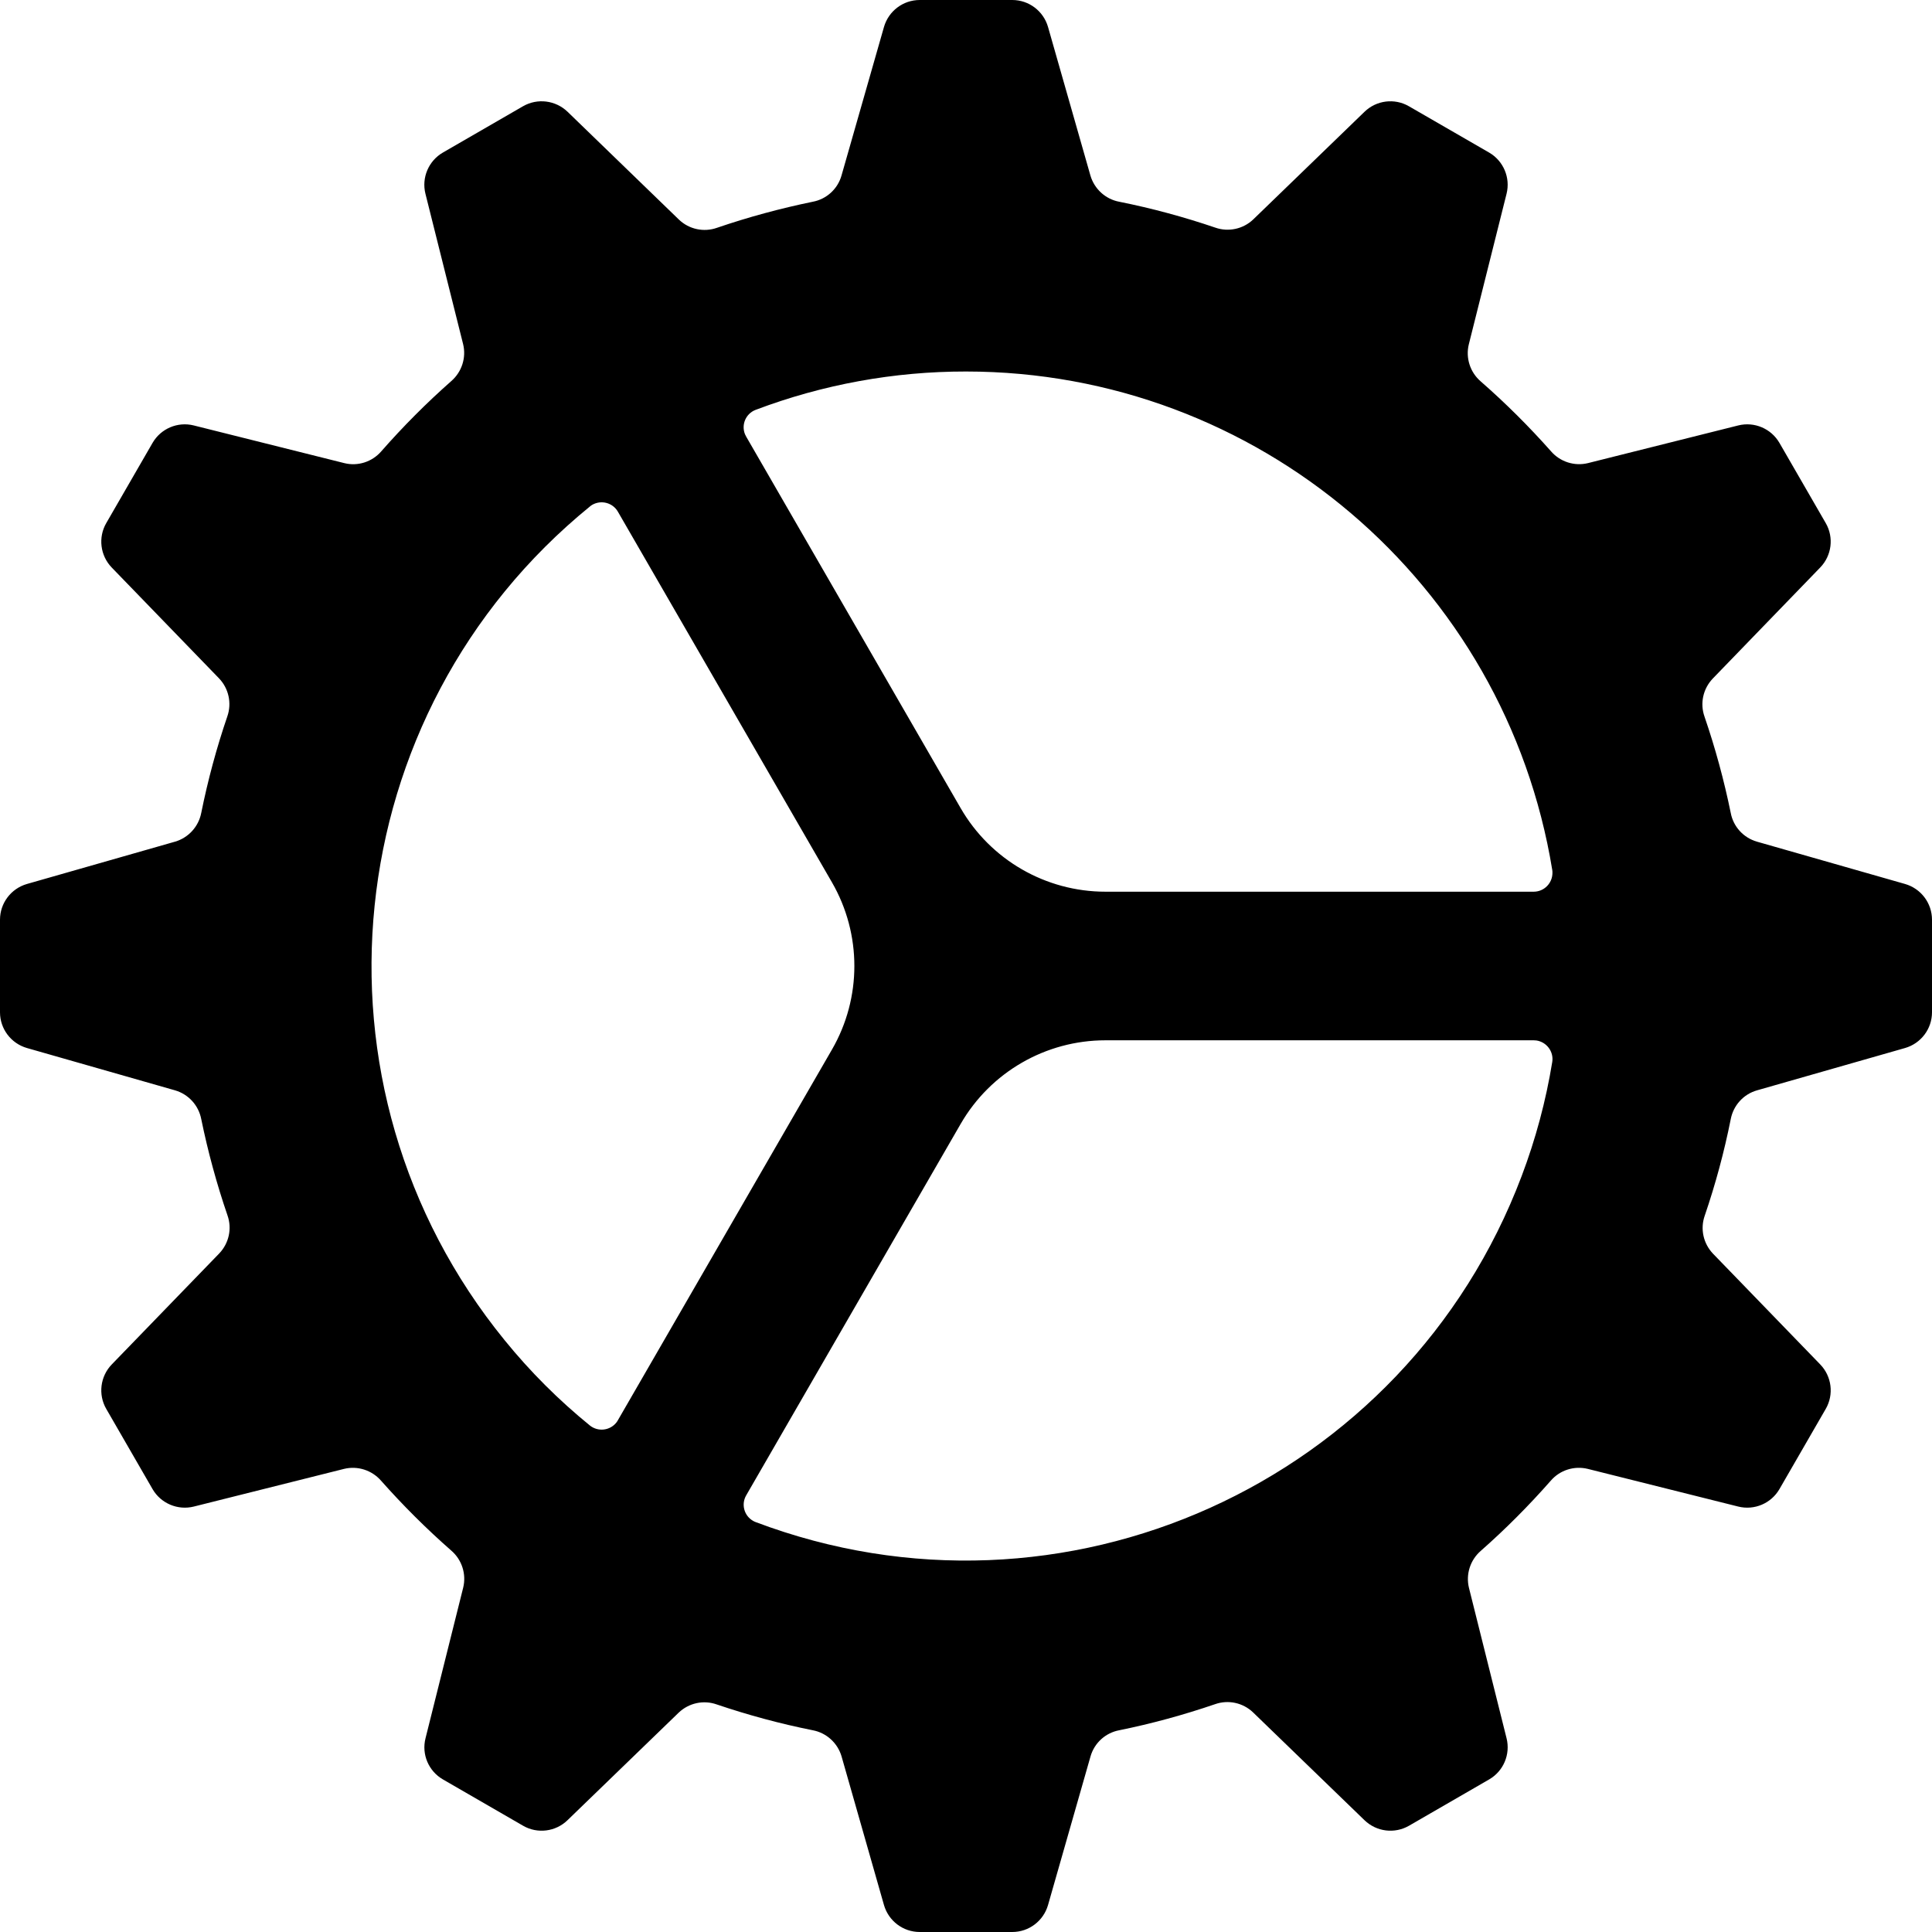 <svg xmlns="http://www.w3.org/2000/svg" viewBox="0 0 24 24" width="24" height="24">
<path d="M23.665 13.019L21.825 13.545C21.658 13.593 21.533 13.731 21.5 13.902V13.902C21.419 14.308 21.311 14.709 21.177 15.101C21.119 15.265 21.159 15.447 21.279 15.573L22.612 16.95C22.755 17.098 22.783 17.324 22.68 17.502L22.105 18.498C22.002 18.676 21.793 18.765 21.593 18.715L19.724 18.247H19.724C19.555 18.206 19.378 18.262 19.265 18.393C18.993 18.702 18.703 18.994 18.394 19.266C18.263 19.38 18.207 19.557 18.248 19.725L18.715 21.593C18.765 21.793 18.677 22.002 18.498 22.105L17.503 22.68C17.324 22.783 17.099 22.755 16.95 22.611L15.566 21.272C15.441 21.152 15.258 21.112 15.094 21.17C14.705 21.303 14.307 21.412 13.903 21.494C13.733 21.526 13.595 21.651 13.547 21.818L13.019 23.665C12.962 23.863 12.781 24 12.575 24H11.425C11.219 24 11.038 23.863 10.981 23.665L10.454 21.818C10.405 21.652 10.267 21.526 10.097 21.494H10.097C9.692 21.413 9.293 21.305 8.903 21.173C8.739 21.115 8.557 21.155 8.431 21.275L7.05 22.611C6.902 22.755 6.676 22.783 6.498 22.68L5.503 22.105C5.324 22.002 5.235 21.793 5.286 21.593L5.754 19.722C5.795 19.554 5.738 19.376 5.607 19.263H5.607C5.298 18.992 5.006 18.701 4.733 18.393C4.619 18.263 4.442 18.206 4.274 18.247L2.408 18.715C2.208 18.765 1.998 18.676 1.895 18.498L1.32 17.502C1.217 17.324 1.245 17.098 1.388 16.95L2.724 15.57C2.844 15.444 2.884 15.262 2.826 15.098V15.098C2.692 14.707 2.583 14.307 2.5 13.902C2.467 13.731 2.342 13.594 2.176 13.545L0.335 13.019C0.137 12.962 -7.65847e-05 12.781 3.21794e-08 12.575V11.425V11.425C-7.12197e-05 11.219 0.137 11.038 0.335 10.981L2.176 10.455C2.342 10.406 2.467 10.268 2.5 10.098V10.098C2.582 9.692 2.69 9.291 2.824 8.899C2.881 8.735 2.841 8.552 2.721 8.427L1.388 7.05C1.245 6.902 1.217 6.676 1.32 6.498L1.895 5.502C1.998 5.324 2.207 5.235 2.407 5.285L4.277 5.753C4.445 5.795 4.622 5.738 4.736 5.607L4.736 5.607C5.007 5.298 5.298 5.006 5.606 4.734C5.737 4.62 5.794 4.443 5.753 4.275L5.285 2.407C5.235 2.207 5.324 1.998 5.502 1.895L6.497 1.32C6.676 1.217 6.901 1.245 7.05 1.388L8.434 2.728C8.559 2.848 8.742 2.888 8.906 2.83L8.906 2.83C9.295 2.697 9.693 2.589 10.097 2.506C10.267 2.474 10.405 2.349 10.453 2.182L10.981 0.335C11.038 0.137 11.219 2.26156e-05 11.425 0H12.575C12.781 3.83018e-05 12.962 0.137 13.019 0.335L13.546 2.182C13.595 2.348 13.733 2.474 13.903 2.506V2.506C14.308 2.587 14.707 2.695 15.098 2.828C15.261 2.885 15.444 2.845 15.569 2.725L16.95 1.389C17.098 1.245 17.324 1.217 17.502 1.32L18.498 1.895C18.676 1.998 18.765 2.207 18.715 2.407L18.246 4.278C18.205 4.446 18.262 4.624 18.393 4.737C18.703 5.008 18.995 5.299 19.268 5.607C19.381 5.737 19.558 5.794 19.726 5.753L21.593 5.285C21.793 5.235 22.002 5.324 22.105 5.502L22.68 6.498C22.783 6.676 22.755 6.902 22.611 7.05L21.276 8.43C21.156 8.556 21.116 8.738 21.174 8.902C21.308 9.293 21.417 9.693 21.5 10.099C21.532 10.269 21.657 10.406 21.824 10.455L23.665 10.981C23.863 11.038 24 11.219 24 11.425V12.575V12.575C24 12.781 23.863 12.962 23.665 13.019L23.665 13.019ZM7.676 6.357C7.612 6.245 7.469 6.207 7.357 6.271C7.347 6.277 7.338 6.283 7.329 6.291H7.329C4.176 8.858 3.701 13.496 6.269 16.649C6.585 17.038 6.94 17.393 7.329 17.709C7.43 17.789 7.577 17.772 7.657 17.671C7.664 17.662 7.671 17.652 7.676 17.642L10.335 13.038C10.706 12.396 10.706 11.604 10.335 10.961L7.676 6.357ZM12 4.615C11.107 4.614 10.22 4.776 9.385 5.092C9.265 5.139 9.207 5.274 9.254 5.393C9.259 5.404 9.264 5.415 9.27 5.425L11.933 10.038C12.304 10.681 12.99 11.077 13.732 11.077H19.052C19.181 11.077 19.285 10.972 19.285 10.843C19.285 10.832 19.285 10.82 19.283 10.809C18.701 7.239 15.617 4.616 12 4.615H12ZM19.052 12.923H13.732C12.99 12.923 12.305 13.319 11.934 13.961L9.27 18.575C9.205 18.686 9.243 18.828 9.354 18.892C9.364 18.898 9.374 18.903 9.385 18.907H9.385C13.199 20.349 17.461 18.426 18.902 14.611C19.076 14.152 19.204 13.675 19.283 13.19C19.302 13.063 19.213 12.944 19.085 12.925C19.074 12.924 19.063 12.923 19.052 12.923L19.052 12.923Z"/>
</svg>
